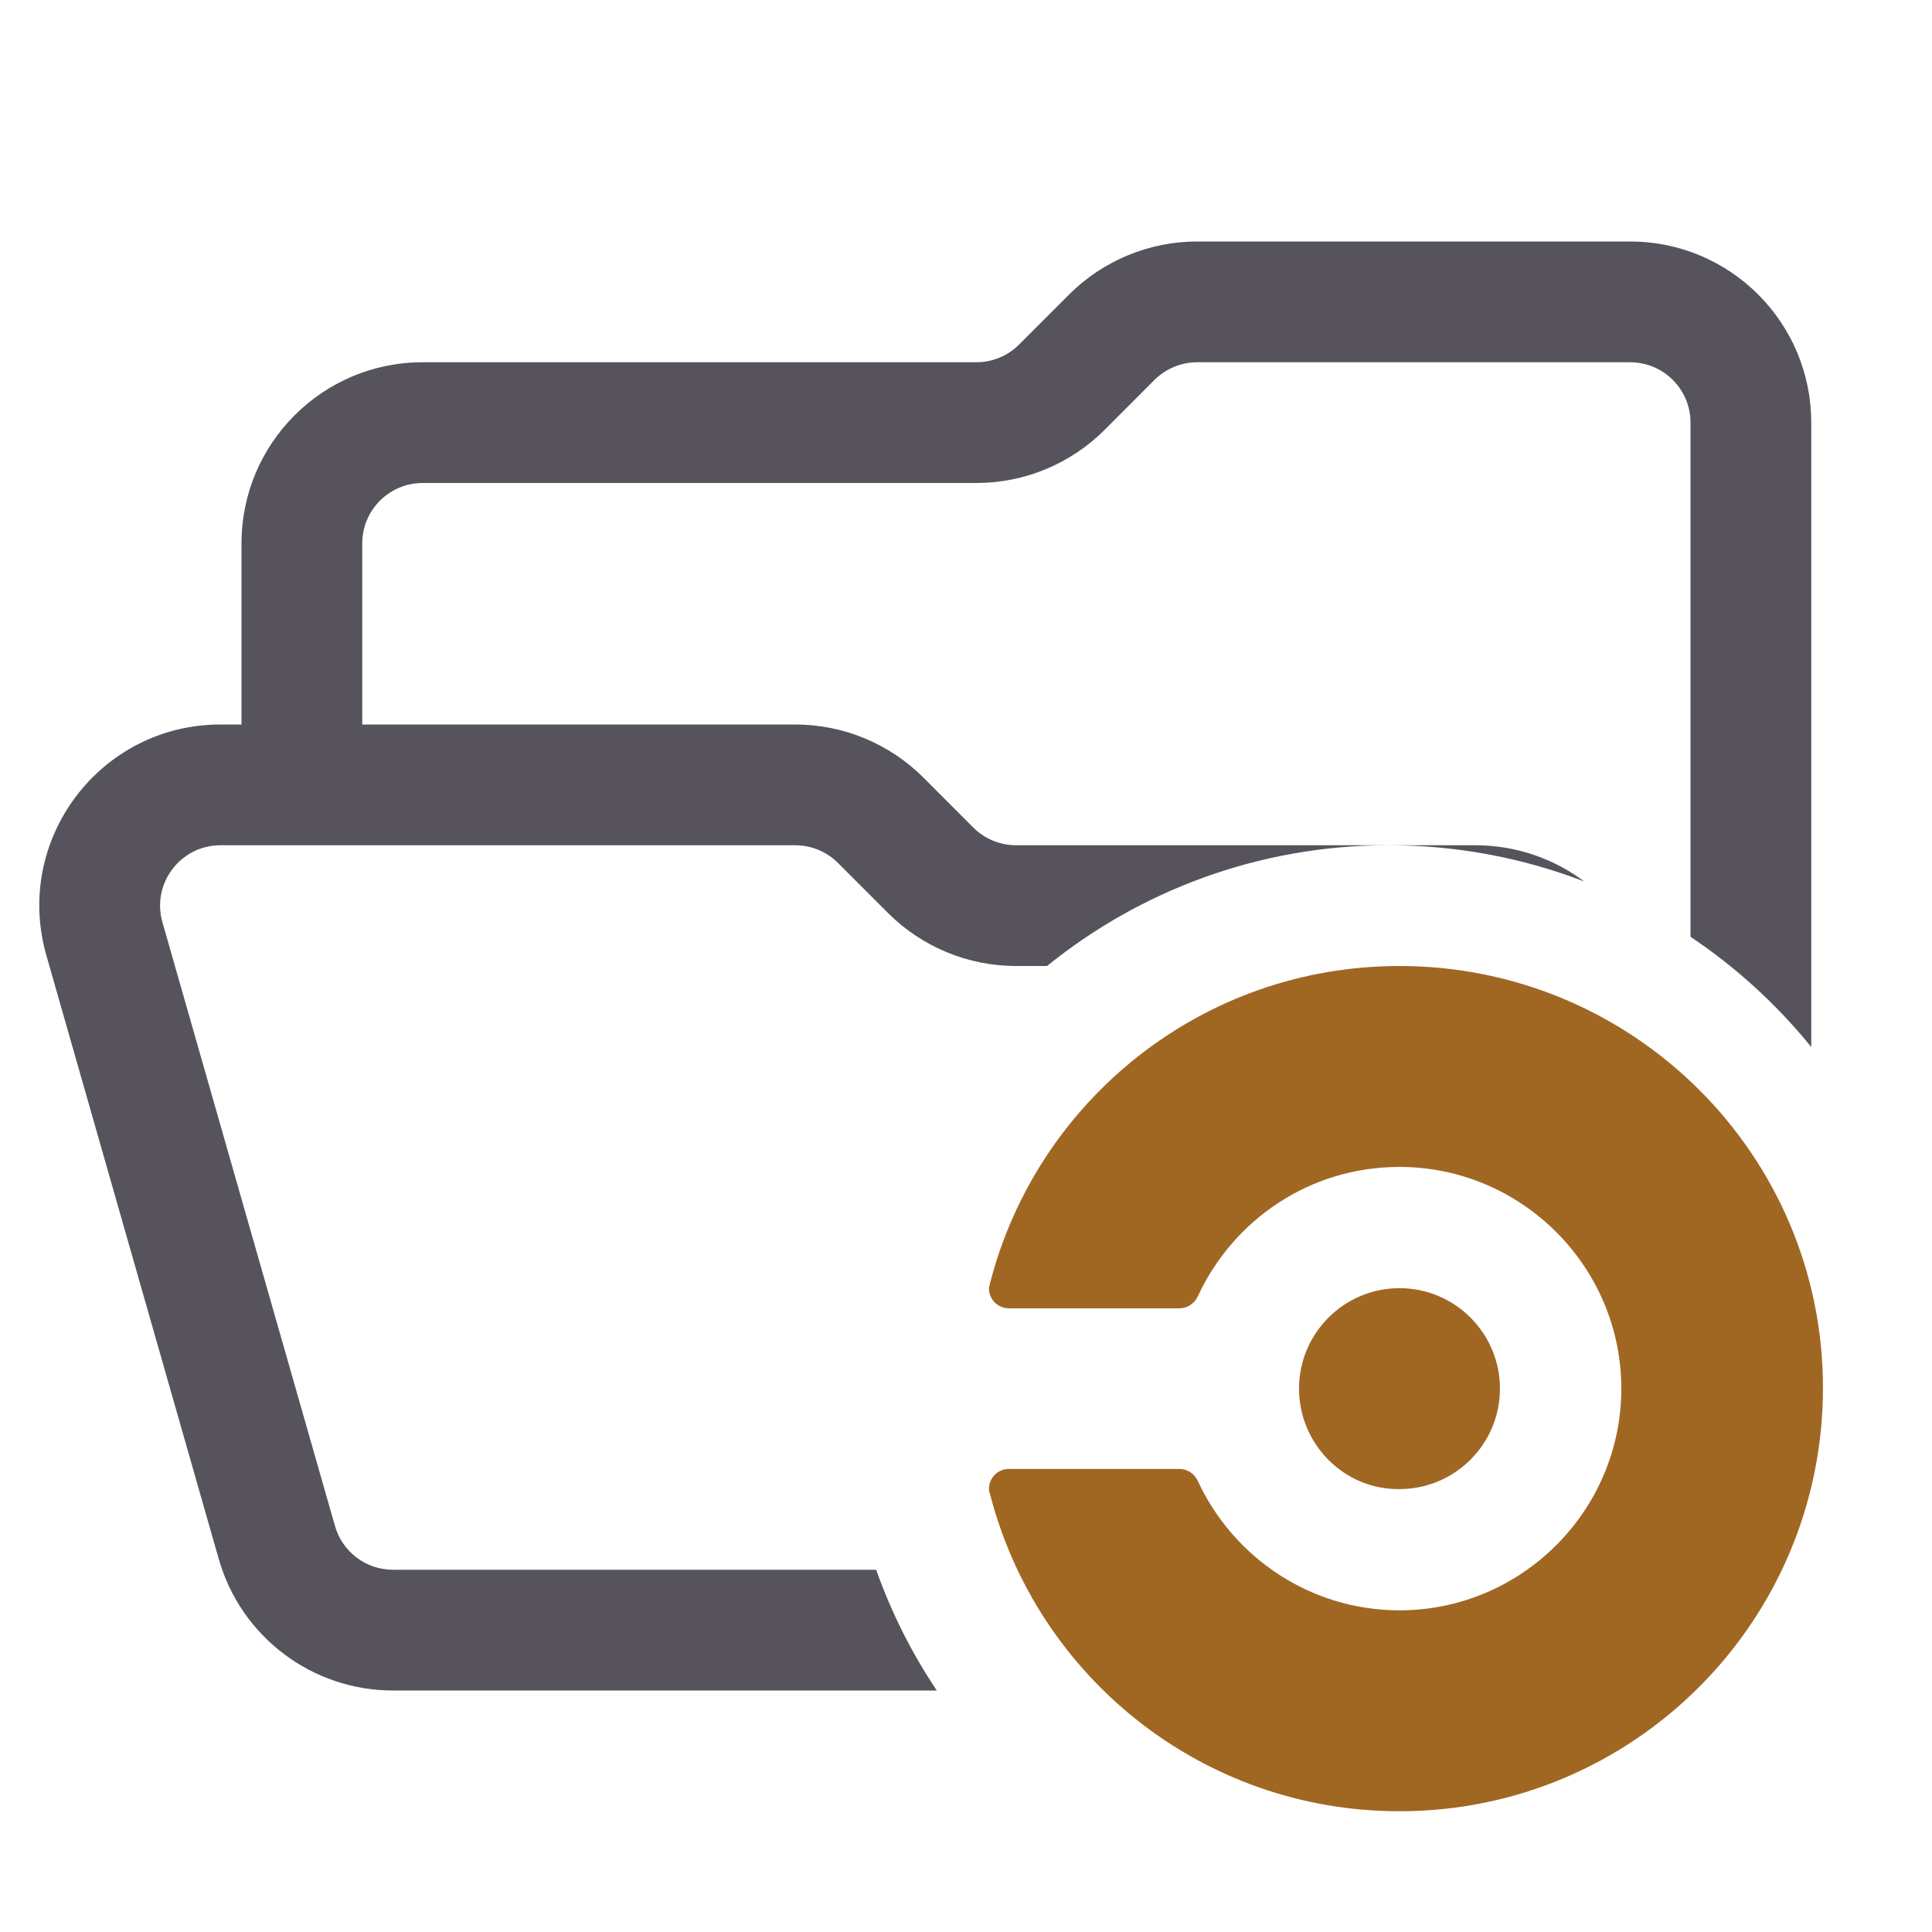 <svg width="16" height="16" viewBox="0 0 16 16" fill="none" xmlns="http://www.w3.org/2000/svg">
<path fill-rule="evenodd" clip-rule="evenodd" d="M9.561 3.146C9.655 3.053 9.782 3 9.914 3H13.5C13.776 3 14 3.224 14 3.5V7.758C14.378 8.011 14.715 8.319 15 8.671V3.5C15 2.672 14.329 2 13.5 2H9.914C9.517 2 9.135 2.158 8.854 2.439L8.439 2.854C8.346 2.947 8.219 3 8.086 3H3.5C2.672 3 2 3.672 2 4.5V6H1.826C0.829 6 0.11 6.954 0.384 7.912L1.812 12.912C1.996 13.556 2.585 14 3.254 14H7.758C7.551 13.691 7.382 13.356 7.256 13H3.254C3.031 13 2.835 12.852 2.774 12.637L1.345 7.637C1.254 7.318 1.494 7 1.826 7H6.586C6.719 7 6.846 7.053 6.939 7.146L7.354 7.561C7.635 7.842 8.017 8 8.414 8H8.671C9.444 7.375 10.427 7 11.498 7H8.414C8.282 7 8.155 6.947 8.061 6.854L7.647 6.439C7.365 6.158 6.984 6 6.586 6H3V4.5C3 4.224 3.224 4 3.5 4H8.086C8.484 4 8.865 3.842 9.147 3.561L9.561 3.146ZM11.502 7C12.072 7 12.618 7.107 13.12 7.3C12.867 7.11 12.553 7 12.219 7H11.502Z" fill="#57535C"/>
<path d="M11.59 8C9.953 8 8.583 9.118 8.197 10.635C8.197 10.648 8.19 10.655 8.19 10.668C8.19 10.761 8.263 10.835 8.356 10.835H9.767C9.833 10.835 9.893 10.795 9.92 10.735C10.213 10.103 10.845 9.664 11.59 9.664C12.601 9.664 13.427 10.489 13.427 11.5C13.427 12.511 12.601 13.336 11.59 13.336C10.851 13.336 10.213 12.897 9.92 12.265C9.893 12.205 9.833 12.165 9.767 12.165H8.356C8.263 12.165 8.19 12.239 8.19 12.332C8.19 12.345 8.19 12.352 8.197 12.365C8.583 13.882 9.953 15 11.59 15C13.526 15 15.097 13.43 15.097 11.493C15.097 9.564 13.526 8 11.59 8Z" fill="#A06723"/>
<path d="M11.59 10.668C11.131 10.668 10.758 11.041 10.758 11.5C10.758 11.959 11.131 12.338 11.59 12.332C12.049 12.332 12.422 11.959 12.422 11.5C12.422 11.041 12.049 10.668 11.59 10.668Z" fill="#A06723"/>
</svg>

